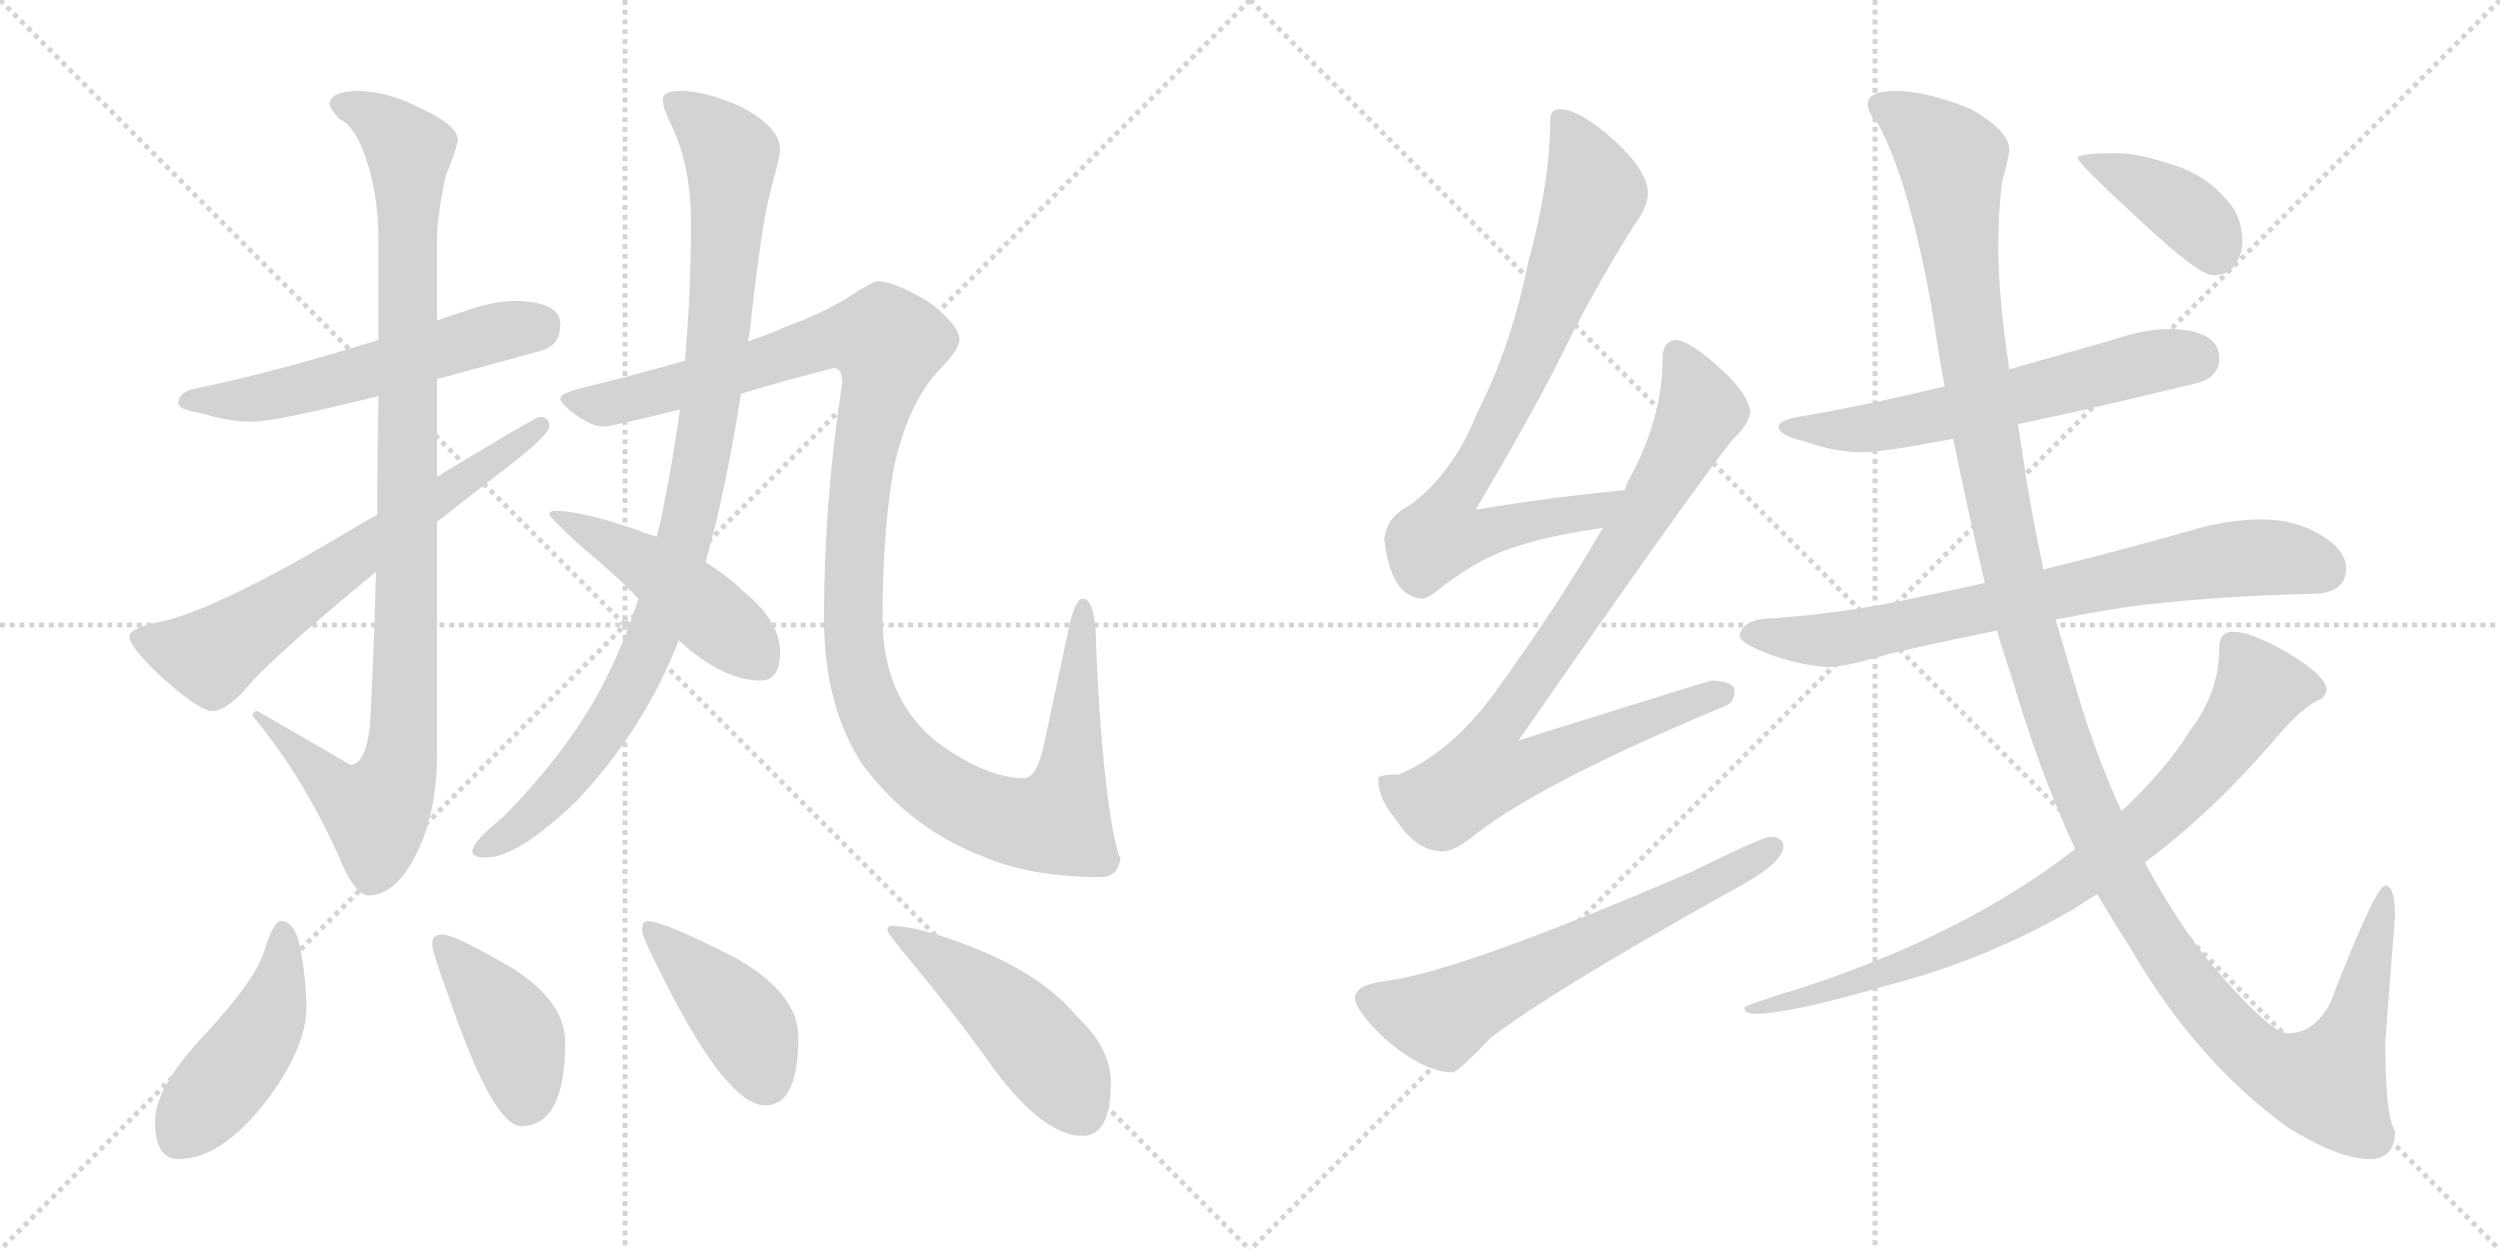 <svg version="1.1" viewBox="0 0 2048 1024" xmlns="http://www.w3.org/2000/svg">
  <g stroke="lightgray" stroke-dasharray="1,1" stroke-width="1" transform="scale(4, 4)">
    <line x1="0" y1="0" x2="256" y2="256"></line>
    <line x1="256" y1="0" x2="0" y2="256"></line>
    <line x1="128" y1="0" x2="128" y2="256"></line>
    <line x1="0" y1="128" x2="256" y2="128"></line>
    <line x1="256" y1="0" x2="512" y2="256"></line>
    <line x1="512" y1="0" x2="256" y2="256"></line>
    <line x1="384" y1="0" x2="384" y2="256"></line>
    <line x1="256" y1="128" x2="512" y2="128"></line>
  </g>
<g transform="scale(1, -1) translate(0, -850)">
   <style type="text/css">
    @keyframes keyframes0 {
      from {
       stroke: black;
       stroke-dashoffset: 553;
       stroke-width: 128;
       }
       64% {
       animation-timing-function: step-end;
       stroke: black;
       stroke-dashoffset: 0;
       stroke-width: 128;
       }
       to {
       stroke: black;
       stroke-width: 1024;
       }
       }
       #make-me-a-hanzi-animation-0 {
         animation: keyframes0 0.7s both;
         animation-delay: 0s;
         animation-timing-function: linear;
       }
    @keyframes keyframes1 {
      from {
       stroke: black;
       stroke-dashoffset: 988;
       stroke-width: 128;
       }
       76% {
       animation-timing-function: step-end;
       stroke: black;
       stroke-dashoffset: 0;
       stroke-width: 128;
       }
       to {
       stroke: black;
       stroke-width: 1024;
       }
       }
       #make-me-a-hanzi-animation-1 {
         animation: keyframes1 1.054s both;
         animation-delay: 0.7s;
         animation-timing-function: linear;
       }
    @keyframes keyframes2 {
      from {
       stroke: black;
       stroke-dashoffset: 646;
       stroke-width: 128;
       }
       68% {
       animation-timing-function: step-end;
       stroke: black;
       stroke-dashoffset: 0;
       stroke-width: 128;
       }
       to {
       stroke: black;
       stroke-width: 1024;
       }
       }
       #make-me-a-hanzi-animation-2 {
         animation: keyframes2 0.776s both;
         animation-delay: 1.754s;
         animation-timing-function: linear;
       }
    @keyframes keyframes3 {
      from {
       stroke: black;
       stroke-dashoffset: 949;
       stroke-width: 128;
       }
       76% {
       animation-timing-function: step-end;
       stroke: black;
       stroke-dashoffset: 0;
       stroke-width: 128;
       }
       to {
       stroke: black;
       stroke-width: 1024;
       }
       }
       #make-me-a-hanzi-animation-3 {
         animation: keyframes3 1.022s both;
         animation-delay: 2.53s;
         animation-timing-function: linear;
       }
    @keyframes keyframes4 {
      from {
       stroke: black;
       stroke-dashoffset: 1197;
       stroke-width: 128;
       }
       80% {
       animation-timing-function: step-end;
       stroke: black;
       stroke-dashoffset: 0;
       stroke-width: 128;
       }
       to {
       stroke: black;
       stroke-width: 1024;
       }
       }
       #make-me-a-hanzi-animation-4 {
         animation: keyframes4 1.224s both;
         animation-delay: 3.552s;
         animation-timing-function: linear;
       }
    @keyframes keyframes5 {
      from {
       stroke: black;
       stroke-dashoffset: 462;
       stroke-width: 128;
       }
       60% {
       animation-timing-function: step-end;
       stroke: black;
       stroke-dashoffset: 0;
       stroke-width: 128;
       }
       to {
       stroke: black;
       stroke-width: 1024;
       }
       }
       #make-me-a-hanzi-animation-5 {
         animation: keyframes5 0.626s both;
         animation-delay: 4.776s;
         animation-timing-function: linear;
       }
    @keyframes keyframes6 {
      from {
       stroke: black;
       stroke-dashoffset: 452;
       stroke-width: 128;
       }
       60% {
       animation-timing-function: step-end;
       stroke: black;
       stroke-dashoffset: 0;
       stroke-width: 128;
       }
       to {
       stroke: black;
       stroke-width: 1024;
       }
       }
       #make-me-a-hanzi-animation-6 {
         animation: keyframes6 0.618s both;
         animation-delay: 5.402s;
         animation-timing-function: linear;
       }
    @keyframes keyframes7 {
      from {
       stroke: black;
       stroke-dashoffset: 407;
       stroke-width: 128;
       }
       57% {
       animation-timing-function: step-end;
       stroke: black;
       stroke-dashoffset: 0;
       stroke-width: 128;
       }
       to {
       stroke: black;
       stroke-width: 1024;
       }
       }
       #make-me-a-hanzi-animation-7 {
         animation: keyframes7 0.581s both;
         animation-delay: 6.02s;
         animation-timing-function: linear;
       }
    @keyframes keyframes8 {
      from {
       stroke: black;
       stroke-dashoffset: 415;
       stroke-width: 128;
       }
       57% {
       animation-timing-function: step-end;
       stroke: black;
       stroke-dashoffset: 0;
       stroke-width: 128;
       }
       to {
       stroke: black;
       stroke-width: 1024;
       }
       }
       #make-me-a-hanzi-animation-8 {
         animation: keyframes8 0.588s both;
         animation-delay: 6.601s;
         animation-timing-function: linear;
       }
    @keyframes keyframes9 {
      from {
       stroke: black;
       stroke-dashoffset: 475;
       stroke-width: 128;
       }
       61% {
       animation-timing-function: step-end;
       stroke: black;
       stroke-dashoffset: 0;
       stroke-width: 128;
       }
       to {
       stroke: black;
       stroke-width: 1024;
       }
       }
       #make-me-a-hanzi-animation-9 {
         animation: keyframes9 0.637s both;
         animation-delay: 7.189s;
         animation-timing-function: linear;
       }
    @keyframes keyframes10 {
      from {
       stroke: black;
       stroke-dashoffset: 779;
       stroke-width: 128;
       }
       72% {
       animation-timing-function: step-end;
       stroke: black;
       stroke-dashoffset: 0;
       stroke-width: 128;
       }
       to {
       stroke: black;
       stroke-width: 1024;
       }
       }
       #make-me-a-hanzi-animation-10 {
         animation: keyframes10 0.884s both;
         animation-delay: 7.826s;
         animation-timing-function: linear;
       }
    @keyframes keyframes11 {
      from {
       stroke: black;
       stroke-dashoffset: 859;
       stroke-width: 128;
       }
       74% {
       animation-timing-function: step-end;
       stroke: black;
       stroke-dashoffset: 0;
       stroke-width: 128;
       }
       to {
       stroke: black;
       stroke-width: 1024;
       }
       }
       #make-me-a-hanzi-animation-11 {
         animation: keyframes11 0.949s both;
         animation-delay: 8.709s;
         animation-timing-function: linear;
       }
    @keyframes keyframes12 {
      from {
       stroke: black;
       stroke-dashoffset: 623;
       stroke-width: 128;
       }
       67% {
       animation-timing-function: step-end;
       stroke: black;
       stroke-dashoffset: 0;
       stroke-width: 128;
       }
       to {
       stroke: black;
       stroke-width: 1024;
       }
       }
       #make-me-a-hanzi-animation-12 {
         animation: keyframes12 0.757s both;
         animation-delay: 9.659s;
         animation-timing-function: linear;
       }
    @keyframes keyframes13 {
      from {
       stroke: black;
       stroke-dashoffset: 597;
       stroke-width: 128;
       }
       66% {
       animation-timing-function: step-end;
       stroke: black;
       stroke-dashoffset: 0;
       stroke-width: 128;
       }
       to {
       stroke: black;
       stroke-width: 1024;
       }
       }
       #make-me-a-hanzi-animation-13 {
         animation: keyframes13 0.736s both;
         animation-delay: 10.416s;
         animation-timing-function: linear;
       }
    @keyframes keyframes14 {
      from {
       stroke: black;
       stroke-dashoffset: 735;
       stroke-width: 128;
       }
       71% {
       animation-timing-function: step-end;
       stroke: black;
       stroke-dashoffset: 0;
       stroke-width: 128;
       }
       to {
       stroke: black;
       stroke-width: 1024;
       }
       }
       #make-me-a-hanzi-animation-14 {
         animation: keyframes14 0.848s both;
         animation-delay: 11.151s;
         animation-timing-function: linear;
       }
    @keyframes keyframes15 {
      from {
       stroke: black;
       stroke-dashoffset: 1352;
       stroke-width: 128;
       }
       81% {
       animation-timing-function: step-end;
       stroke: black;
       stroke-dashoffset: 0;
       stroke-width: 128;
       }
       to {
       stroke: black;
       stroke-width: 1024;
       }
       }
       #make-me-a-hanzi-animation-15 {
         animation: keyframes15 1.35s both;
         animation-delay: 12s;
         animation-timing-function: linear;
       }
    @keyframes keyframes16 {
      from {
       stroke: black;
       stroke-dashoffset: 805;
       stroke-width: 128;
       }
       72% {
       animation-timing-function: step-end;
       stroke: black;
       stroke-dashoffset: 0;
       stroke-width: 128;
       }
       to {
       stroke: black;
       stroke-width: 1024;
       }
       }
       #make-me-a-hanzi-animation-16 {
         animation: keyframes16 0.905s both;
         animation-delay: 13.35s;
         animation-timing-function: linear;
       }
    @keyframes keyframes17 {
      from {
       stroke: black;
       stroke-dashoffset: 395;
       stroke-width: 128;
       }
       56% {
       animation-timing-function: step-end;
       stroke: black;
       stroke-dashoffset: 0;
       stroke-width: 128;
       }
       to {
       stroke: black;
       stroke-width: 1024;
       }
       }
       #make-me-a-hanzi-animation-17 {
         animation: keyframes17 0.571s both;
         animation-delay: 14.255s;
         animation-timing-function: linear;
       }
</style>
<path d="M 423.0 603.5 Q 403.0 603.5 379.0 594.5 Q 369.0 591.5 358.0 587.5 L 310.0 571.5 Q 223.0 544.5 159.0 531.5 Q 146.0 528.5 146.0 519.5 Q 146.0 514.5 165.0 511.5 Q 187.0 504.5 207.0 504.5 Q 225.0 504.5 310.0 525.5 L 358.0 539.5 Q 396.0 549.5 446.0 563.5 Q 459.0 568.5 459.0 584.5 Q 459.0 602.5 423.0 603.5 Z" fill="lightgray"></path> 
<path d="M 358.0 587.5 L 358.0 653.5 Q 358.0 672.5 365.0 705.5 Q 375.0 730.5 375.0 735.5 Q 375.0 747.5 344.0 761.5 Q 318.0 775.5 291.0 775.5 Q 270.0 774.5 270.0 764.5 Q 270.0 761.5 278.0 752.5 Q 290.0 747.5 299.0 722.5 Q 310.0 691.5 310.0 653.5 L 310.0 571.5 L 310.0 525.5 Q 309.0 473.5 309.0 428.5 L 308.0 381.5 Q 306.0 307.5 303.0 254.5 Q 299.0 223.5 287.0 223.5 L 211.0 267.5 Q 207.0 267.5 207.0 263.5 Q 251.0 210.5 281.0 140.5 Q 292.0 116.5 302.0 116.5 Q 322.0 116.5 338.0 144.5 Q 358.0 180.5 358.0 231.5 L 358.0 422.5 L 358.0 459.5 L 358.0 539.5 L 358.0 587.5 Z" fill="lightgray"></path> 
<path d="M 309.0 428.5 Q 293.0 419.5 275.0 408.5 Q 174.0 349.5 131.0 340.5 Q 106.0 335.5 106.0 328.5 Q 106.0 320.5 130.0 297.5 Q 163.0 267.5 174.0 267.5 Q 187.0 267.5 208.0 293.5 Q 235.0 321.5 308.0 381.5 L 358.0 422.5 Q 386.0 444.5 421.0 471.5 Q 450.0 494.5 450.0 500.5 Q 450.0 508.5 442.0 508.5 Q 439.0 508.5 358.0 459.5 L 309.0 428.5 Z" fill="lightgray"></path> 
<path d="M 613.0 570.5 Q 613.0 572.5 614.0 576.5 Q 624.0 669.5 632.0 696.5 Q 639.0 721.5 639.0 727.5 Q 639.0 746.5 605.0 763.5 Q 577.0 775.5 558.0 775.5 Q 543.0 775.5 543.0 768.5 Q 543.0 761.5 549.0 749.5 Q 566.0 715.5 566.0 668.5 Q 566.0 607.5 561.0 554.5 L 557.0 514.5 Q 552.0 477.5 545.0 442.5 Q 542.0 425.5 538.0 410.5 L 523.0 359.5 Q 513.0 328.5 500.0 301.5 Q 472.0 241.5 412.0 180.5 Q 387.0 160.5 387.0 152.5 Q 387.0 147.5 398.0 147.5 Q 424.0 147.5 472.0 193.5 Q 524.0 248.5 552.0 315.5 Q 554.0 319.5 556.0 325.5 L 578.0 389.5 Q 594.0 445.5 607.0 527.5 L 613.0 570.5 Z" fill="lightgray"></path> 
<path d="M 719.0 619.5 Q 715.0 619.5 698.0 608.5 Q 677.0 594.5 644.0 582.5 Q 631.0 576.5 613.0 570.5 L 561.0 554.5 Q 523.0 543.5 474.0 531.5 Q 459.0 527.5 459.0 523.5 Q 459.0 519.5 471.0 510.5 Q 485.0 500.5 495.0 500.5 Q 500.0 500.5 557.0 514.5 L 607.0 527.5 Q 640.0 537.5 683.0 548.5 Q 690.0 548.5 690.0 536.5 Q 675.0 439.5 675.0 343.5 Q 675.0 272.5 706.0 224.5 Q 745.0 171.5 805.0 148.5 Q 844.0 131.5 902.0 131.5 Q 916.0 131.5 918.0 147.5 Q 916.0 147.5 911.0 173.5 Q 902.0 226.5 898.0 318.5 Q 898.0 359.5 887.0 359.5 Q 881.0 359.5 876.0 337.5 L 854.0 234.5 Q 848.0 212.5 839.0 212.5 Q 808.0 212.5 767.0 242.5 Q 723.0 278.5 723.0 343.5 Q 723.0 413.5 732.0 465.5 Q 743.0 517.5 768.0 545.5 Q 786.0 563.5 786.0 571.5 Q 786.0 583.5 761.0 602.5 Q 733.0 619.5 719.0 619.5 Z" fill="lightgray"></path> 
<path d="M 538.0 410.5 Q 530.0 412.5 523.0 415.5 Q 477.0 431.5 455.0 431.5 Q 450.0 431.5 450.0 428.5 Q 450.0 426.5 477.0 401.5 Q 504.0 379.5 523.0 359.5 L 556.0 325.5 Q 592.0 292.5 623.0 292.5 Q 639.0 292.5 639.0 315.5 Q 639.0 341.5 609.0 365.5 Q 597.0 377.5 578.0 389.5 L 538.0 410.5 Z" fill="lightgray"></path> 
<path d="M 230.0 95.5 Q 224.0 95.5 216.0 69.5 Q 208.0 45.5 165.0 -0.5 Q 127.0 -41.5 127.0 -68.5 Q 127.0 -99.5 146.0 -99.5 Q 185.0 -99.5 225.0 -42.5 Q 251.0 -4.5 251.0 24.5 Q 251.0 44.5 247.0 67.5 Q 243.0 95.5 230.0 95.5 Z" fill="lightgray"></path> 
<path d="M 362.0 84.5 Q 354.0 84.5 354.0 76.5 Q 354.0 70.5 368.0 32.5 Q 404.0 -72.5 427.0 -72.5 Q 463.0 -72.5 463.0 -3.5 Q 463.0 28.5 422.0 55.5 Q 373.0 84.5 362.0 84.5 Z" fill="lightgray"></path> 
<path d="M 530.0 95.5 Q 526.0 95.5 526.0 87.5 Q 526.0 82.5 545.0 45.5 Q 596.0 -55.5 627.0 -55.5 Q 654.0 -55.5 654.0 0.5 Q 654.0 35.5 604.0 64.5 Q 544.0 95.5 530.0 95.5 Z" fill="lightgray"></path> 
<path d="M 730.0 91.5 Q 727.0 91.5 727.0 87.5 Q 727.0 85.5 752.0 55.5 Q 791.0 7.5 814.0 -25.5 Q 855.0 -80.5 887.0 -80.5 Q 910.0 -80.5 910.0 -36.5 Q 910.0 -8.5 882.0 17.5 Q 855.0 50.5 798.0 73.5 Q 753.0 91.5 730.0 91.5 Z" fill="lightgray"></path> 
<path d="M 1331.0 448.5 Q 1269.0 442.5 1209.0 432.5 Q 1256.0 512.5 1278.0 556.5 Q 1302.0 606.5 1338.0 664.5 Q 1350.0 680.5 1350.0 691.5 Q 1350.0 709.5 1323.0 734.5 Q 1294.0 760.5 1278.0 760.5 Q 1270.0 760.5 1270.0 752.5 Q 1270.0 701.5 1252.0 635.5 Q 1238.0 566.5 1210.0 511.5 Q 1190.0 461.5 1154.0 435.5 Q 1136.0 426.5 1134.0 408.5 Q 1139.0 361.5 1165.0 359.5 Q 1170.0 359.5 1183.0 370.5 Q 1215.0 394.5 1243.0 402.5 Q 1270.0 411.5 1313.0 417.5 C 1343.0 422.5 1361.0 451.5 1331.0 448.5 Z" fill="lightgray"></path> 
<path d="M 1373.0 571.5 Q 1362.0 570.5 1362.0 556.5 Q 1362.0 506.5 1334.0 456.5 Q 1333.0 454.5 1331.0 448.5 L 1313.0 417.5 Q 1276.0 353.5 1223.0 280.5 Q 1188.0 233.5 1146.0 215.5 Q 1130.0 215.5 1129.0 212.5 Q 1129.0 195.5 1143.0 179.5 Q 1160.0 152.5 1182.0 152.5 Q 1192.0 152.5 1210.0 167.5 Q 1266.0 210.5 1413.0 271.5 Q 1421.0 274.5 1421.0 284.5 Q 1421.0 291.5 1402.0 292.5 Q 1394.0 290.5 1244.0 243.5 Q 1385.0 446.5 1419.0 489.5 Q 1432.0 501.5 1434.0 512.5 Q 1432.0 527.5 1410.0 547.5 Q 1385.0 570.5 1373.0 571.5 Z" fill="lightgray"></path> 
<path d="M 1450.0 164.5 Q 1444.0 164.5 1385.0 135.5 Q 1197.0 54.5 1136.0 46.5 Q 1110.0 43.5 1110.0 32.5 Q 1110.0 22.5 1135.0 -1.5 Q 1167.0 -28.5 1190.0 -28.5 Q 1194.0 -28.5 1222.0 0.5 Q 1272.0 38.5 1417.0 119.5 Q 1461.0 142.5 1461.0 156.5 Q 1461.0 164.5 1450.0 164.5 Z" fill="lightgray"></path> 
<path d="M 1778.0 580.5 Q 1756.0 580.5 1727.0 570.5 Q 1685.0 558.5 1646.0 547.5 L 1593.0 533.5 Q 1527.0 517.5 1473.0 508.5 Q 1457.0 505.5 1457.0 500.5 Q 1457.0 493.5 1478.0 488.5 Q 1503.0 479.5 1526.0 479.5 Q 1542.0 479.5 1600.0 490.5 L 1653.0 502.5 Q 1711.0 514.5 1801.0 536.5 Q 1818.0 541.5 1818.0 556.5 Q 1818.0 579.5 1778.0 580.5 Z" fill="lightgray"></path> 
<path d="M 1626.0 372.5 Q 1586.0 363.5 1551.0 356.5 Q 1505.0 347.5 1453.0 343.5 Q 1427.0 343.5 1425.0 328.5 Q 1427.0 323.5 1443.0 316.5 Q 1470.0 305.5 1497.0 303.5 Q 1512.0 303.5 1548.0 314.5 Q 1587.0 323.5 1636.0 333.5 L 1684.0 342.5 Q 1710.0 347.5 1740.0 352.5 Q 1809.0 361.5 1893.0 363.5 Q 1922.0 363.5 1922.0 384.5 Q 1922.0 399.5 1900.0 412.5 Q 1879.0 424.5 1853.0 424.5 Q 1825.0 424.5 1795.0 415.5 Q 1731.0 397.5 1674.0 383.5 L 1626.0 372.5 Z" fill="lightgray"></path> 
<path d="M 1646.0 547.5 Q 1637.0 606.5 1637.0 649.5 Q 1637.0 674.5 1640.0 700.5 Q 1646.0 722.5 1646.0 727.5 Q 1646.0 742.5 1615.0 760.5 Q 1578.0 775.5 1553.0 775.5 Q 1530.0 775.5 1530.0 764.5 Q 1530.0 757.5 1539.0 747.5 Q 1565.0 699.5 1584.0 588.5 Q 1588.0 560.5 1593.0 533.5 L 1600.0 490.5 Q 1613.0 427.5 1626.0 372.5 L 1636.0 333.5 Q 1641.0 315.5 1647.0 298.5 Q 1671.0 216.5 1700.0 154.5 L 1718.0 117.5 Q 1731.0 95.5 1744.0 75.5 Q 1798.0 -18.5 1874.0 -73.5 Q 1916.0 -99.5 1941.0 -99.5 Q 1962.0 -99.5 1962.0 -76.5 Q 1954.0 -64.5 1954.0 -3.5 L 1962.0 99.5 Q 1962.0 124.5 1954.0 124.5 Q 1946.0 124.5 1909.0 28.5 Q 1896.0 3.5 1874.0 3.5 Q 1860.0 3.5 1812.0 59.5 Q 1784.0 93.5 1757.0 143.5 L 1738.0 185.5 Q 1718.0 228.5 1702.0 281.5 Q 1693.0 311.5 1684.0 342.5 L 1674.0 383.5 Q 1663.0 434.5 1656.0 483.5 Q 1655.0 491.5 1653.0 502.5 L 1646.0 547.5 Z" fill="lightgray"></path> 
<path d="M 1700.0 154.5 Q 1610.0 84.5 1475.0 40.5 Q 1429.0 26.5 1429.0 24.5 Q 1429.0 19.5 1438.0 19.5 Q 1466.0 19.5 1545.0 42.5 Q 1627.0 63.5 1699.0 105.5 Q 1708.0 111.5 1718.0 117.5 L 1757.0 143.5 Q 1811.0 183.5 1862.0 242.5 Q 1887.0 272.5 1902.0 277.5 Q 1906.0 282.5 1906.0 284.5 Q 1906.0 296.5 1872.0 316.5 Q 1843.0 332.5 1830.0 332.5 Q 1818.0 332.5 1818.0 319.5 Q 1818.0 282.5 1794.0 251.5 Q 1776.0 221.5 1738.0 185.5 L 1700.0 154.5 Z" fill="lightgray"></path> 
<path d="M 1734.0 724.5 Q 1702.0 724.5 1702.0 720.5 Q 1702.0 716.5 1752.0 670.5 Q 1801.0 624.5 1813.0 624.5 Q 1824.0 624.5 1830.0 631.5 Q 1837.0 641.5 1837.0 651.5 Q 1837.0 673.5 1823.0 687.5 Q 1805.0 708.5 1775.0 716.5 Q 1751.0 724.5 1734.0 724.5 Z" fill="lightgray"></path> 
      <clipPath id="make-me-a-hanzi-clip-0">
      <path d="M 423.0 603.5 Q 403.0 603.5 379.0 594.5 Q 369.0 591.5 358.0 587.5 L 310.0 571.5 Q 223.0 544.5 159.0 531.5 Q 146.0 528.5 146.0 519.5 Q 146.0 514.5 165.0 511.5 Q 187.0 504.5 207.0 504.5 Q 225.0 504.5 310.0 525.5 L 358.0 539.5 Q 396.0 549.5 446.0 563.5 Q 459.0 568.5 459.0 584.5 Q 459.0 602.5 423.0 603.5 Z" fill="lightgray"></path>
      </clipPath>
      <path clip-path="url(#make-me-a-hanzi-clip-0)" d="M 152.0 521.5 L 201.0 522.5 L 254.0 532.5 L 407.0 578.5 L 441.0 583.5 " fill="none" id="make-me-a-hanzi-animation-0" stroke-dasharray="425 850" stroke-linecap="round"></path>

      <clipPath id="make-me-a-hanzi-clip-1">
      <path d="M 358.0 587.5 L 358.0 653.5 Q 358.0 672.5 365.0 705.5 Q 375.0 730.5 375.0 735.5 Q 375.0 747.5 344.0 761.5 Q 318.0 775.5 291.0 775.5 Q 270.0 774.5 270.0 764.5 Q 270.0 761.5 278.0 752.5 Q 290.0 747.5 299.0 722.5 Q 310.0 691.5 310.0 653.5 L 310.0 571.5 L 310.0 525.5 Q 309.0 473.5 309.0 428.5 L 308.0 381.5 Q 306.0 307.5 303.0 254.5 Q 299.0 223.5 287.0 223.5 L 211.0 267.5 Q 207.0 267.5 207.0 263.5 Q 251.0 210.5 281.0 140.5 Q 292.0 116.5 302.0 116.5 Q 322.0 116.5 338.0 144.5 Q 358.0 180.5 358.0 231.5 L 358.0 422.5 L 358.0 459.5 L 358.0 539.5 L 358.0 587.5 Z" fill="lightgray"></path>
      </clipPath>
      <path clip-path="url(#make-me-a-hanzi-clip-1)" d="M 281.0 762.5 L 307.0 753.5 L 335.0 726.5 L 331.0 255.5 L 318.0 198.5 L 308.0 185.5 L 290.0 192.5 L 215.0 259.5 " fill="none" id="make-me-a-hanzi-animation-1" stroke-dasharray="860 1720" stroke-linecap="round"></path>

      <clipPath id="make-me-a-hanzi-clip-2">
      <path d="M 309.0 428.5 Q 293.0 419.5 275.0 408.5 Q 174.0 349.5 131.0 340.5 Q 106.0 335.5 106.0 328.5 Q 106.0 320.5 130.0 297.5 Q 163.0 267.5 174.0 267.5 Q 187.0 267.5 208.0 293.5 Q 235.0 321.5 308.0 381.5 L 358.0 422.5 Q 386.0 444.5 421.0 471.5 Q 450.0 494.5 450.0 500.5 Q 450.0 508.5 442.0 508.5 Q 439.0 508.5 358.0 459.5 L 309.0 428.5 Z" fill="lightgray"></path>
      </clipPath>
      <path clip-path="url(#make-me-a-hanzi-clip-2)" d="M 114.0 327.5 L 173.0 312.5 L 443.0 501.5 " fill="none" id="make-me-a-hanzi-animation-2" stroke-dasharray="518 1036" stroke-linecap="round"></path>

      <clipPath id="make-me-a-hanzi-clip-3">
      <path d="M 613.0 570.5 Q 613.0 572.5 614.0 576.5 Q 624.0 669.5 632.0 696.5 Q 639.0 721.5 639.0 727.5 Q 639.0 746.5 605.0 763.5 Q 577.0 775.5 558.0 775.5 Q 543.0 775.5 543.0 768.5 Q 543.0 761.5 549.0 749.5 Q 566.0 715.5 566.0 668.5 Q 566.0 607.5 561.0 554.5 L 557.0 514.5 Q 552.0 477.5 545.0 442.5 Q 542.0 425.5 538.0 410.5 L 523.0 359.5 Q 513.0 328.5 500.0 301.5 Q 472.0 241.5 412.0 180.5 Q 387.0 160.5 387.0 152.5 Q 387.0 147.5 398.0 147.5 Q 424.0 147.5 472.0 193.5 Q 524.0 248.5 552.0 315.5 Q 554.0 319.5 556.0 325.5 L 578.0 389.5 Q 594.0 445.5 607.0 527.5 L 613.0 570.5 Z" fill="lightgray"></path>
      </clipPath>
      <path clip-path="url(#make-me-a-hanzi-clip-3)" d="M 552.0 765.5 L 599.0 722.5 L 591.0 590.5 L 566.0 427.5 L 539.0 338.5 L 506.0 267.5 L 453.0 198.5 L 394.0 153.5 " fill="none" id="make-me-a-hanzi-animation-3" stroke-dasharray="821 1642" stroke-linecap="round"></path>

      <clipPath id="make-me-a-hanzi-clip-4">
      <path d="M 719.0 619.5 Q 715.0 619.5 698.0 608.5 Q 677.0 594.5 644.0 582.5 Q 631.0 576.5 613.0 570.5 L 561.0 554.5 Q 523.0 543.5 474.0 531.5 Q 459.0 527.5 459.0 523.5 Q 459.0 519.5 471.0 510.5 Q 485.0 500.5 495.0 500.5 Q 500.0 500.5 557.0 514.5 L 607.0 527.5 Q 640.0 537.5 683.0 548.5 Q 690.0 548.5 690.0 536.5 Q 675.0 439.5 675.0 343.5 Q 675.0 272.5 706.0 224.5 Q 745.0 171.5 805.0 148.5 Q 844.0 131.5 902.0 131.5 Q 916.0 131.5 918.0 147.5 Q 916.0 147.5 911.0 173.5 Q 902.0 226.5 898.0 318.5 Q 898.0 359.5 887.0 359.5 Q 881.0 359.5 876.0 337.5 L 854.0 234.5 Q 848.0 212.5 839.0 212.5 Q 808.0 212.5 767.0 242.5 Q 723.0 278.5 723.0 343.5 Q 723.0 413.5 732.0 465.5 Q 743.0 517.5 768.0 545.5 Q 786.0 563.5 786.0 571.5 Q 786.0 583.5 761.0 602.5 Q 733.0 619.5 719.0 619.5 Z" fill="lightgray"></path>
      </clipPath>
      <path clip-path="url(#make-me-a-hanzi-clip-4)" d="M 464.0 522.5 L 495.0 518.5 L 541.0 527.5 L 676.0 571.5 L 724.0 570.5 L 725.0 549.5 L 700.0 408.5 L 702.0 305.5 L 714.0 266.5 L 733.0 235.5 L 753.0 215.5 L 798.0 187.5 L 844.0 174.5 L 867.0 179.5 L 879.0 226.5 L 887.0 353.5 " fill="none" id="make-me-a-hanzi-animation-4" stroke-dasharray="1069 2138" stroke-linecap="round"></path>

      <clipPath id="make-me-a-hanzi-clip-5">
      <path d="M 538.0 410.5 Q 530.0 412.5 523.0 415.5 Q 477.0 431.5 455.0 431.5 Q 450.0 431.5 450.0 428.5 Q 450.0 426.5 477.0 401.5 Q 504.0 379.5 523.0 359.5 L 556.0 325.5 Q 592.0 292.5 623.0 292.5 Q 639.0 292.5 639.0 315.5 Q 639.0 341.5 609.0 365.5 Q 597.0 377.5 578.0 389.5 L 538.0 410.5 Z" fill="lightgray"></path>
      </clipPath>
      <path clip-path="url(#make-me-a-hanzi-clip-5)" d="M 454.0 428.5 L 533.0 385.5 L 622.0 310.5 " fill="none" id="make-me-a-hanzi-animation-5" stroke-dasharray="334 668" stroke-linecap="round"></path>

      <clipPath id="make-me-a-hanzi-clip-6">
      <path d="M 230.0 95.5 Q 224.0 95.5 216.0 69.5 Q 208.0 45.5 165.0 -0.5 Q 127.0 -41.5 127.0 -68.5 Q 127.0 -99.5 146.0 -99.5 Q 185.0 -99.5 225.0 -42.5 Q 251.0 -4.5 251.0 24.5 Q 251.0 44.5 247.0 67.5 Q 243.0 95.5 230.0 95.5 Z" fill="lightgray"></path>
      </clipPath>
      <path clip-path="url(#make-me-a-hanzi-clip-6)" d="M 231.0 87.5 L 231.0 57.5 L 214.0 4.5 L 146.0 -82.5 " fill="none" id="make-me-a-hanzi-animation-6" stroke-dasharray="324 648" stroke-linecap="round"></path>

      <clipPath id="make-me-a-hanzi-clip-7">
      <path d="M 362.0 84.5 Q 354.0 84.5 354.0 76.5 Q 354.0 70.5 368.0 32.5 Q 404.0 -72.5 427.0 -72.5 Q 463.0 -72.5 463.0 -3.5 Q 463.0 28.5 422.0 55.5 Q 373.0 84.5 362.0 84.5 Z" fill="lightgray"></path>
      </clipPath>
      <path clip-path="url(#make-me-a-hanzi-clip-7)" d="M 363.0 75.5 L 420.0 4.5 L 427.0 -13.5 L 429.0 -54.5 " fill="none" id="make-me-a-hanzi-animation-7" stroke-dasharray="279 558" stroke-linecap="round"></path>

      <clipPath id="make-me-a-hanzi-clip-8">
      <path d="M 530.0 95.5 Q 526.0 95.5 526.0 87.5 Q 526.0 82.5 545.0 45.5 Q 596.0 -55.5 627.0 -55.5 Q 654.0 -55.5 654.0 0.5 Q 654.0 35.5 604.0 64.5 Q 544.0 95.5 530.0 95.5 Z" fill="lightgray"></path>
      </clipPath>
      <path clip-path="url(#make-me-a-hanzi-clip-8)" d="M 532.0 89.5 L 612.0 7.5 L 627.0 -34.5 " fill="none" id="make-me-a-hanzi-animation-8" stroke-dasharray="287 574" stroke-linecap="round"></path>

      <clipPath id="make-me-a-hanzi-clip-9">
      <path d="M 730.0 91.5 Q 727.0 91.5 727.0 87.5 Q 727.0 85.5 752.0 55.5 Q 791.0 7.5 814.0 -25.5 Q 855.0 -80.5 887.0 -80.5 Q 910.0 -80.5 910.0 -36.5 Q 910.0 -8.5 882.0 17.5 Q 855.0 50.5 798.0 73.5 Q 753.0 91.5 730.0 91.5 Z" fill="lightgray"></path>
      </clipPath>
      <path clip-path="url(#make-me-a-hanzi-clip-9)" d="M 732.0 87.5 L 782.0 56.5 L 827.0 18.5 L 870.0 -29.5 L 887.0 -62.5 " fill="none" id="make-me-a-hanzi-animation-9" stroke-dasharray="347 694" stroke-linecap="round"></path>

      <clipPath id="make-me-a-hanzi-clip-10">
      <path d="M 1331.0 448.5 Q 1269.0 442.5 1209.0 432.5 Q 1256.0 512.5 1278.0 556.5 Q 1302.0 606.5 1338.0 664.5 Q 1350.0 680.5 1350.0 691.5 Q 1350.0 709.5 1323.0 734.5 Q 1294.0 760.5 1278.0 760.5 Q 1270.0 760.5 1270.0 752.5 Q 1270.0 701.5 1252.0 635.5 Q 1238.0 566.5 1210.0 511.5 Q 1190.0 461.5 1154.0 435.5 Q 1136.0 426.5 1134.0 408.5 Q 1139.0 361.5 1165.0 359.5 Q 1170.0 359.5 1183.0 370.5 Q 1215.0 394.5 1243.0 402.5 Q 1270.0 411.5 1313.0 417.5 C 1343.0 422.5 1361.0 451.5 1331.0 448.5 Z" fill="lightgray"></path>
      </clipPath>
      <path clip-path="url(#make-me-a-hanzi-clip-10)" d="M 1281.0 749.5 L 1307.0 691.5 L 1246.0 538.5 L 1186.0 434.5 L 1180.0 411.5 L 1204.0 409.5 L 1303.0 429.5 L 1323.0 445.5 " fill="none" id="make-me-a-hanzi-animation-10" stroke-dasharray="651 1302" stroke-linecap="round"></path>

      <clipPath id="make-me-a-hanzi-clip-11">
      <path d="M 1373.0 571.5 Q 1362.0 570.5 1362.0 556.5 Q 1362.0 506.5 1334.0 456.5 Q 1333.0 454.5 1331.0 448.5 L 1313.0 417.5 Q 1276.0 353.5 1223.0 280.5 Q 1188.0 233.5 1146.0 215.5 Q 1130.0 215.5 1129.0 212.5 Q 1129.0 195.5 1143.0 179.5 Q 1160.0 152.5 1182.0 152.5 Q 1192.0 152.5 1210.0 167.5 Q 1266.0 210.5 1413.0 271.5 Q 1421.0 274.5 1421.0 284.5 Q 1421.0 291.5 1402.0 292.5 Q 1394.0 290.5 1244.0 243.5 Q 1385.0 446.5 1419.0 489.5 Q 1432.0 501.5 1434.0 512.5 Q 1432.0 527.5 1410.0 547.5 Q 1385.0 570.5 1373.0 571.5 Z" fill="lightgray"></path>
      </clipPath>
      <path clip-path="url(#make-me-a-hanzi-clip-11)" d="M 1374.0 559.5 L 1393.0 513.5 L 1332.0 405.5 L 1223.0 248.5 L 1217.0 217.5 L 1252.0 221.5 L 1412.0 281.5 " fill="none" id="make-me-a-hanzi-animation-11" stroke-dasharray="731 1462" stroke-linecap="round"></path>

      <clipPath id="make-me-a-hanzi-clip-12">
      <path d="M 1450.0 164.5 Q 1444.0 164.5 1385.0 135.5 Q 1197.0 54.5 1136.0 46.5 Q 1110.0 43.5 1110.0 32.5 Q 1110.0 22.5 1135.0 -1.5 Q 1167.0 -28.5 1190.0 -28.5 Q 1194.0 -28.5 1222.0 0.5 Q 1272.0 38.5 1417.0 119.5 Q 1461.0 142.5 1461.0 156.5 Q 1461.0 164.5 1450.0 164.5 Z" fill="lightgray"></path>
      </clipPath>
      <path clip-path="url(#make-me-a-hanzi-clip-12)" d="M 1121.0 31.5 L 1162.0 17.5 L 1188.0 18.5 L 1452.0 155.5 " fill="none" id="make-me-a-hanzi-animation-12" stroke-dasharray="495 990" stroke-linecap="round"></path>

      <clipPath id="make-me-a-hanzi-clip-13">
      <path d="M 1778.0 580.5 Q 1756.0 580.5 1727.0 570.5 Q 1685.0 558.5 1646.0 547.5 L 1593.0 533.5 Q 1527.0 517.5 1473.0 508.5 Q 1457.0 505.5 1457.0 500.5 Q 1457.0 493.5 1478.0 488.5 Q 1503.0 479.5 1526.0 479.5 Q 1542.0 479.5 1600.0 490.5 L 1653.0 502.5 Q 1711.0 514.5 1801.0 536.5 Q 1818.0 541.5 1818.0 556.5 Q 1818.0 579.5 1778.0 580.5 Z" fill="lightgray"></path>
      </clipPath>
      <path clip-path="url(#make-me-a-hanzi-clip-13)" d="M 1463.0 499.5 L 1550.0 501.5 L 1741.0 548.5 L 1798.0 556.5 " fill="none" id="make-me-a-hanzi-animation-13" stroke-dasharray="469 938" stroke-linecap="round"></path>

      <clipPath id="make-me-a-hanzi-clip-14">
      <path d="M 1626.0 372.5 Q 1586.0 363.5 1551.0 356.5 Q 1505.0 347.5 1453.0 343.5 Q 1427.0 343.5 1425.0 328.5 Q 1427.0 323.5 1443.0 316.5 Q 1470.0 305.5 1497.0 303.5 Q 1512.0 303.5 1548.0 314.5 Q 1587.0 323.5 1636.0 333.5 L 1684.0 342.5 Q 1710.0 347.5 1740.0 352.5 Q 1809.0 361.5 1893.0 363.5 Q 1922.0 363.5 1922.0 384.5 Q 1922.0 399.5 1900.0 412.5 Q 1879.0 424.5 1853.0 424.5 Q 1825.0 424.5 1795.0 415.5 Q 1731.0 397.5 1674.0 383.5 L 1626.0 372.5 Z" fill="lightgray"></path>
      </clipPath>
      <path clip-path="url(#make-me-a-hanzi-clip-14)" d="M 1433.0 331.5 L 1500.0 325.5 L 1823.0 391.5 L 1875.0 392.5 L 1904.0 383.5 " fill="none" id="make-me-a-hanzi-animation-14" stroke-dasharray="607 1214" stroke-linecap="round"></path>

      <clipPath id="make-me-a-hanzi-clip-15">
      <path d="M 1646.0 547.5 Q 1637.0 606.5 1637.0 649.5 Q 1637.0 674.5 1640.0 700.5 Q 1646.0 722.5 1646.0 727.5 Q 1646.0 742.5 1615.0 760.5 Q 1578.0 775.5 1553.0 775.5 Q 1530.0 775.5 1530.0 764.5 Q 1530.0 757.5 1539.0 747.5 Q 1565.0 699.5 1584.0 588.5 Q 1588.0 560.5 1593.0 533.5 L 1600.0 490.5 Q 1613.0 427.5 1626.0 372.5 L 1636.0 333.5 Q 1641.0 315.5 1647.0 298.5 Q 1671.0 216.5 1700.0 154.5 L 1718.0 117.5 Q 1731.0 95.5 1744.0 75.5 Q 1798.0 -18.5 1874.0 -73.5 Q 1916.0 -99.5 1941.0 -99.5 Q 1962.0 -99.5 1962.0 -76.5 Q 1954.0 -64.5 1954.0 -3.5 L 1962.0 99.5 Q 1962.0 124.5 1954.0 124.5 Q 1946.0 124.5 1909.0 28.5 Q 1896.0 3.5 1874.0 3.5 Q 1860.0 3.5 1812.0 59.5 Q 1784.0 93.5 1757.0 143.5 L 1738.0 185.5 Q 1718.0 228.5 1702.0 281.5 Q 1693.0 311.5 1684.0 342.5 L 1674.0 383.5 Q 1663.0 434.5 1656.0 483.5 Q 1655.0 491.5 1653.0 502.5 L 1646.0 547.5 Z" fill="lightgray"></path>
      </clipPath>
      <path clip-path="url(#make-me-a-hanzi-clip-15)" d="M 1540.0 763.5 L 1569.0 747.5 L 1599.0 718.5 L 1627.0 488.5 L 1664.0 322.5 L 1702.0 208.5 L 1735.0 133.5 L 1767.0 79.5 L 1843.0 -11.5 L 1866.0 -27.5 L 1908.0 -37.5 L 1932.0 20.5 L 1955.0 119.5 " fill="none" id="make-me-a-hanzi-animation-15" stroke-dasharray="1224 2448" stroke-linecap="round"></path>

      <clipPath id="make-me-a-hanzi-clip-16">
      <path d="M 1700.0 154.5 Q 1610.0 84.5 1475.0 40.5 Q 1429.0 26.5 1429.0 24.5 Q 1429.0 19.5 1438.0 19.5 Q 1466.0 19.5 1545.0 42.5 Q 1627.0 63.5 1699.0 105.5 Q 1708.0 111.5 1718.0 117.5 L 1757.0 143.5 Q 1811.0 183.5 1862.0 242.5 Q 1887.0 272.5 1902.0 277.5 Q 1906.0 282.5 1906.0 284.5 Q 1906.0 296.5 1872.0 316.5 Q 1843.0 332.5 1830.0 332.5 Q 1818.0 332.5 1818.0 319.5 Q 1818.0 282.5 1794.0 251.5 Q 1776.0 221.5 1738.0 185.5 L 1700.0 154.5 Z" fill="lightgray"></path>
      </clipPath>
      <path clip-path="url(#make-me-a-hanzi-clip-16)" d="M 1896.0 285.5 L 1851.0 285.5 L 1825.0 244.5 L 1779.0 191.5 L 1714.0 138.5 L 1668.0 109.5 L 1532.0 46.5 L 1437.0 24.5 " fill="none" id="make-me-a-hanzi-animation-16" stroke-dasharray="677 1354" stroke-linecap="round"></path>

      <clipPath id="make-me-a-hanzi-clip-17">
      <path d="M 1734.0 724.5 Q 1702.0 724.5 1702.0 720.5 Q 1702.0 716.5 1752.0 670.5 Q 1801.0 624.5 1813.0 624.5 Q 1824.0 624.5 1830.0 631.5 Q 1837.0 641.5 1837.0 651.5 Q 1837.0 673.5 1823.0 687.5 Q 1805.0 708.5 1775.0 716.5 Q 1751.0 724.5 1734.0 724.5 Z" fill="lightgray"></path>
      </clipPath>
      <path clip-path="url(#make-me-a-hanzi-clip-17)" d="M 1705.0 719.5 L 1773.0 688.5 L 1804.0 664.5 L 1815.0 642.5 " fill="none" id="make-me-a-hanzi-animation-17" stroke-dasharray="267 534" stroke-linecap="round"></path>

</g>
</svg>
